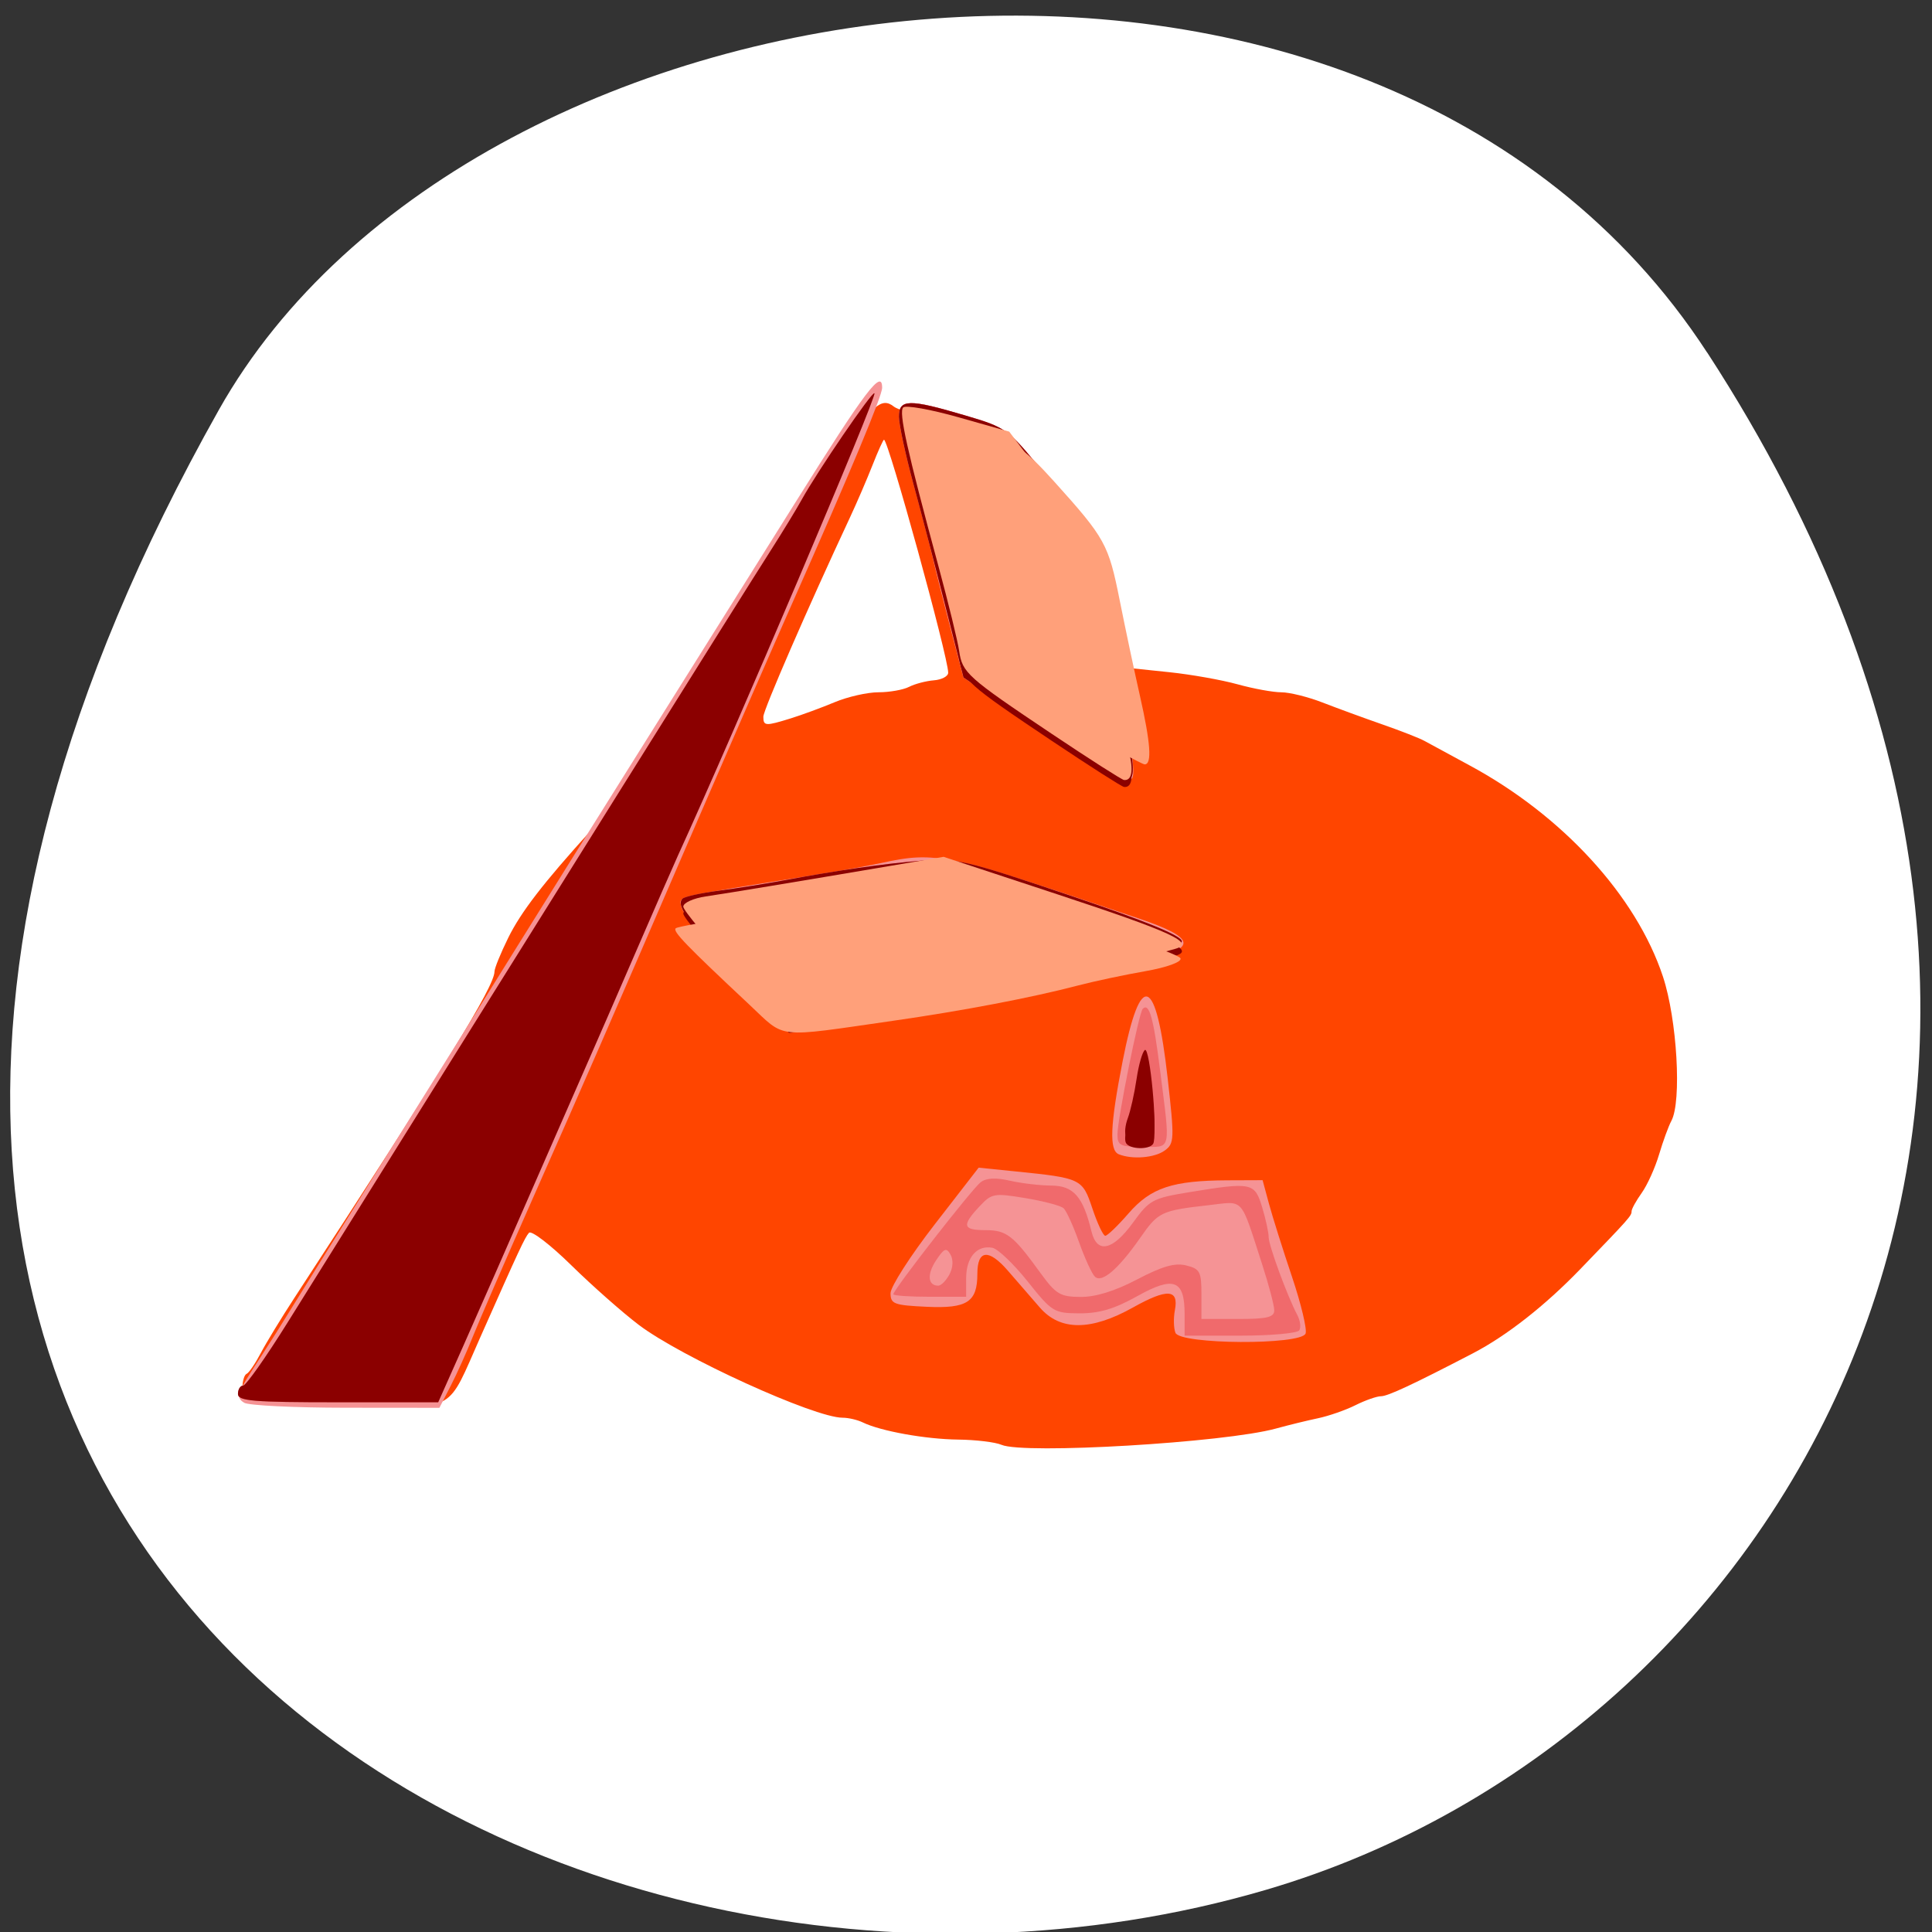 <svg xmlns="http://www.w3.org/2000/svg" viewBox="0 0 256 256"><rect x="0" y="0" width="256" height="256" fill="#333333" stroke="none"/><path d="M 226.22,46.721 C 288.49,142.481 238.25,229.721 167.75,250.411 72.92,278.254 -55.84,205.091 29,54.311 c 33.72,-59.925 152.85,-75.79 197.21,-7.587 z" style="fill:#fff;color:#000"/><g transform="matrix(0.789 0 0 0.77 29.104 18.12)"><path d="m 131.29,225.093 c -1.035,-0.457 -4.309,-0.86 -7.277,-0.895 -5.462,-0.066 -13.004,-1.456 -15.993,-2.948 -0.898,-0.449 -2.429,-0.815 -3.402,-0.815 -4.732,0 -27.078,-10.428 -34.221,-15.97 -2.726,-2.115 -7.831,-6.736 -11.344,-10.268 -3.513,-3.532 -6.71,-6.044 -7.104,-5.581 -0.711,0.834 -1.583,2.752 -8.165,17.949 -5.658,13.063 -3.916,12.021 -20.109,12.021 -17.293,0 -19.851,-0.422 -19.851,-3.275 0,-1.166 0.317,-2.258 0.706,-2.427 0.388,-0.17 1.451,-1.765 2.362,-3.545 0.911,-1.78 3.451,-6.056 5.644,-9.501 25.392,-39.894 33.62,-53.645 33.62,-56.18 0,-0.557 1.042,-3.177 2.315,-5.823 2.132,-4.429 5.873,-9.404 13.877,-18.453 2.865,-3.239 17.933,-26.181 25.642,-39.041 1.829,-3.052 5.124,-8.331 7.321,-11.732 2.197,-3.401 6.271,-9.78 9.053,-14.176 5.216,-8.243 6.806,-9.678 8.863,-8 0.658,0.537 4.491,1.865 8.518,2.951 11.79,3.18 12.879,3.862 19.734,12.365 6.595,8.18 7.112,9.442 10.657,25.99 l 0.792,3.699 6.585,0.705 c 3.622,0.388 8.767,1.324 11.433,2.081 2.667,0.756 5.975,1.375 7.351,1.375 1.377,0 4.486,0.79 6.911,1.755 2.424,0.965 6.948,2.663 10.052,3.772 3.104,1.109 6.279,2.382 7.055,2.827 0.776,0.446 4.163,2.329 7.526,4.184 15.676,8.648 28.063,22.498 32.55,36.394 2.37,7.341 3.173,21.49 1.408,24.827 -0.467,0.883 -1.392,3.478 -2.057,5.767 -0.664,2.289 -1.975,5.266 -2.914,6.616 -0.938,1.35 -1.706,2.772 -1.706,3.159 0,0.789 -0.272,1.103 -8.618,9.965 -5.926,6.293 -12.385,11.479 -18.052,14.497 -10.069,5.362 -14.276,7.375 -15.411,7.375 -0.707,0 -2.64,0.694 -4.296,1.543 -1.656,0.849 -4.492,1.861 -6.303,2.25 -1.811,0.389 -4.986,1.185 -7.055,1.77 -8.579,2.422 -42.307,4.467 -46.095,2.795 z M 95.947,100.077 c 1.848,-0.587 5.154,-1.836 7.347,-2.774 2.193,-0.938 5.502,-1.706 7.352,-1.706 1.851,0 4.161,-0.419 5.134,-0.931 0.973,-0.512 2.85,-1.019 4.171,-1.126 1.321,-0.107 2.402,-0.695 2.402,-1.306 0,-2.717 -10.052,-40.098 -10.782,-40.098 -0.138,0 -1.009,1.977 -1.934,4.392 -0.926,2.416 -2.633,6.473 -3.793,9.016 -7.006,15.357 -14.534,33.099 -14.534,34.254 0,1.626 0.339,1.646 4.637,0.28 z" style="fill:#ff4500"/><path d="m 4.116,217.86 c -1.466,-0.943 -1.242,-1.587 2.679,-7.726 1.511,-2.365 3.767,-6.02 5.015,-8.122 1.247,-2.102 8.311,-13.712 15.698,-25.8 7.387,-12.088 17.339,-28.427 22.116,-36.311 4.777,-7.883 14.621,-24.008 21.876,-35.833 7.255,-11.825 18.7,-30.514 25.434,-41.532 11.54,-18.882 14.326,-22.643 14.326,-19.344 0,1.427 -5.175,14.142 -15.053,36.988 -3.068,7.095 -10.203,23.865 -15.856,37.266 -16.002,37.935 -18.604,44.051 -27.586,64.842 -4.622,10.7 -9.229,21.578 -10.236,24.175 -1.008,2.596 -2.685,6.419 -3.728,8.496 l -1.896,3.775 -15.738,-0.015 C 12.511,218.712 4.838,218.325 4.116,217.86 z M 160.512,205.818 c -0.301,-0.797 -0.34,-2.551 -0.087,-3.897 0.684,-3.636 -1.271,-3.761 -7.046,-0.451 -7.06,4.047 -12.237,4.043 -15.652,-0.014 -1.363,-1.62 -3.786,-4.483 -5.385,-6.362 -3.211,-3.776 -5.09,-3.562 -5.09,0.581 0,4.855 -1.706,5.995 -8.491,5.672 -5.506,-0.262 -6.09,-0.486 -6.09,-2.333 0,-1.124 3.329,-6.446 7.398,-11.826 l 7.398,-9.783 6.035,0.628 c 11.237,1.169 11.38,1.24 13.072,6.414 0.839,2.566 1.809,4.673 2.156,4.681 0.346,0.009 2.112,-1.733 3.922,-3.87 3.731,-4.402 7.368,-5.641 16.66,-5.678 l 5.842,-0.023 1.072,4.061 c 0.59,2.234 2.325,7.876 3.857,12.539 1.532,4.663 2.561,9.07 2.288,9.794 -0.762,2.017 -21.093,1.894 -21.859,-0.133 z m -9.506,-30.716 c -1.637,-0.671 -1.466,-4.98 0.631,-15.963 3.025,-15.836 5.629,-14.852 7.573,2.861 1.156,10.537 1.128,11.252 -0.494,12.457 -1.702,1.264 -5.437,1.577 -7.711,0.645 z M 86.745,144.058 c -4.884,-5.334 -9.013,-10.479 -9.176,-11.433 -0.347,-2.032 -2.407,-1.523 23.109,-5.71 3.492,-0.573 8.125,-1.433 10.294,-1.911 9.473,-2.088 10.871,-1.78 43.556,9.58 9.067,3.151 9.664,5.003 2.161,6.71 -2.996,0.681 -8.199,1.983 -11.562,2.892 -10.199,2.757 -22.655,5.548 -30.103,6.747 -3.88,0.624 -8.537,1.513 -10.348,1.974 -7.642,1.947 -8.379,1.584 -17.931,-8.85 z m 50.856,-42.218 -12.7,-8.798 -2.197,-8.581 c -1.208,-4.719 -2.526,-10.086 -2.928,-11.925 -0.402,-1.839 -1.848,-7.535 -3.212,-12.657 -1.365,-5.122 -2.481,-10.389 -2.481,-11.705 0,-3.08 1.945,-3.099 11.289,-0.111 6.453,2.064 7.439,2.734 11.543,7.847 7.848,9.777 9.237,12.343 10.631,19.646 6.956,36.435 6.805,35.229 4.401,35.142 -0.905,-0.033 -7.361,-4.019 -14.346,-8.858 z" style="fill:#f59395"/><path d="m 3.077,216.345 c 0,-0.788 0.388,-1.433 0.862,-1.433 0.474,0 3.809,-4.837 7.411,-10.75 C 57.155,128.973 86.958,80.173 92.611,71.103 c 1.965,-3.153 4.269,-7.023 5.119,-8.6 2.659,-4.929 11.86,-18.736 12.234,-18.357 0.47,0.478 -23.621,58.545 -32.987,79.511 -0.704,1.577 -3.914,9.102 -7.133,16.722 -3.219,7.62 -6.599,15.575 -7.511,17.677 -0.912,2.102 -5.139,11.992 -9.393,21.977 -4.254,9.985 -9.648,22.563 -11.986,27.95 l -4.252,9.794 -16.812,0 c -14.317,0 -16.812,-0.213 -16.812,-1.433 z M 162.059,202.607 c 0,-5.902 -1.82,-6.607 -7.964,-3.085 -3.812,2.185 -6.36,2.963 -9.661,2.949 -4.324,-0.018 -4.633,-0.212 -8.735,-5.485 -2.339,-3.006 -5.005,-5.613 -5.925,-5.793 -2.582,-0.505 -4.404,1.647 -4.404,5.203 l 0,3.227 -6.115,0 c -3.363,0 -6.115,-0.196 -6.115,-0.436 0,-0.767 13.23,-18.154 14.672,-19.283 0.93,-0.728 2.539,-0.814 4.882,-0.262 1.922,0.453 5.07,0.835 6.997,0.847 3.713,0.024 5.314,1.905 6.73,7.906 0.914,3.87 3.56,3.291 6.964,-1.524 2.773,-3.922 3.3,-4.213 9.513,-5.255 10.446,-1.752 10.93,-1.65 12.18,2.591 0.599,2.032 1.09,4.339 1.09,5.128 0,1.436 3.15,10.215 4.82,13.433 0.488,0.941 0.637,2.124 0.33,2.628 -0.307,0.504 -4.766,0.917 -9.909,0.917 l -9.352,0 0,-3.705 z m 15.052,-0.655 c 0,-0.821 -0.91,-4.369 -2.023,-7.883 -3.75,-11.845 -2.92,-10.908 -9.04,-10.201 -7.9,0.912 -8.429,1.17 -11.402,5.547 -3.698,5.445 -6.508,7.916 -7.665,6.74 -0.508,-0.516 -1.707,-3.196 -2.663,-5.954 -0.956,-2.758 -2.118,-5.374 -2.581,-5.812 -0.463,-0.439 -3.345,-1.222 -6.404,-1.741 -5.309,-0.9 -5.662,-0.834 -7.761,1.467 -2.973,3.259 -2.774,4.042 1.026,4.042 3.546,0 4.659,0.878 9.127,7.198 2.717,3.842 3.401,4.271 6.856,4.295 2.541,0.018 5.759,-1.003 9.519,-3.021 4.232,-2.271 6.33,-2.882 8.231,-2.398 2.3,0.586 2.551,1.073 2.551,4.932 l 0,4.282 6.115,0 c 4.917,0 6.115,-0.292 6.115,-1.493 z m -54.555,-6.164 c 0.611,-1.16 0.686,-2.518 0.19,-3.419 -0.697,-1.265 -1.072,-1.111 -2.431,0.995 -1.553,2.407 -1.385,4.348 0.375,4.348 0.469,0 1.308,-0.866 1.866,-1.924 z m 28.224,-24.115 c 0.011,-2.63 3.609,-20.955 4.241,-21.596 1.093,-1.11 1.798,1.451 2.924,10.614 1.737,14.132 1.961,13.132 -2.941,13.132 -3.765,0 -4.232,-0.238 -4.224,-2.15 z M 87.484,144.7 c -8.723,-9.32 -10.926,-12.389 -9.749,-13.584 0.35,-0.355 3.062,-0.969 6.027,-1.363 2.965,-0.394 7.931,-1.202 11.035,-1.795 9.151,-1.747 16.529,-2.831 23.048,-3.386 5.732,-0.488 7.293,-0.113 24.929,5.987 12.898,4.461 18.814,6.945 18.814,7.898 0,2.286 -38.717,11.644 -62.346,15.069 -2.87,0.416 -3.673,-0.186 -11.759,-8.826 z m 50.129,-42.884 -12.687,-8.767 -2.956,-11.929 c -1.626,-6.561 -4.065,-16.119 -5.422,-21.241 -1.356,-5.122 -2.466,-10.389 -2.466,-11.705 0,-3.046 1.631,-3.081 11.04,-0.243 7.006,2.113 7.231,2.28 13.176,9.794 7.528,9.514 8.048,10.739 10.551,24.844 1.119,6.307 2.413,13.401 2.875,15.766 2.11,10.797 2.15,12.428 0.305,12.334 -0.951,-0.048 -7.438,-4.033 -14.416,-8.854 z" style="fill:#f06a6c"/><g style="fill:#8b0000"><path d="m 3.077,216.345 c 0,-0.788 0.388,-1.433 0.862,-1.433 0.474,0 3.809,-4.837 7.411,-10.75 C 57.155,128.973 86.958,80.173 92.611,71.103 c 1.965,-3.153 4.269,-7.023 5.119,-8.6 2.659,-4.929 11.86,-18.736 12.234,-18.357 0.47,0.478 -23.621,58.545 -32.987,79.511 -0.704,1.577 -3.914,9.102 -7.133,16.722 -3.219,7.62 -6.599,15.575 -7.511,17.677 -0.912,2.102 -5.139,11.992 -9.393,21.977 -4.254,9.985 -9.648,22.563 -11.986,27.95 l -4.252,9.794 -16.812,0 c -14.317,0 -16.812,-0.213 -16.812,-1.433 z M 152.23,171.993 c -0.293,-0.481 -0.164,-1.879 0.287,-3.106 0.451,-1.227 1.113,-4.263 1.472,-6.747 0.359,-2.484 0.992,-4.729 1.406,-4.989 0.824,-0.517 2.133,13.704 1.376,14.949 -0.638,1.049 -3.884,0.972 -4.541,-0.107 z M 87.484,144.7 c -8.723,-9.32 -10.926,-12.389 -9.749,-13.584 0.35,-0.355 3.062,-0.969 6.027,-1.363 2.965,-0.394 7.931,-1.202 11.035,-1.795 9.151,-1.747 16.529,-2.831 23.048,-3.386 5.732,-0.488 7.293,-0.113 24.929,5.987 12.898,4.461 18.814,6.945 18.814,7.898 0,2.286 -38.717,11.644 -62.346,15.069 -2.87,0.416 -3.673,-0.186 -11.759,-8.826 z m 50.129,-42.884 -12.687,-8.767 -2.956,-11.929 c -1.626,-6.561 -4.065,-16.119 -5.422,-21.241 -1.356,-5.122 -2.466,-10.389 -2.466,-11.705 0,-3.046 1.631,-3.081 11.04,-0.243 7.006,2.113 7.231,2.28 13.176,9.794 7.528,9.514 8.048,10.739 10.551,24.844 1.119,6.307 2.413,13.401 2.875,15.766 2.11,10.797 2.15,12.428 0.305,12.334 -0.951,-0.048 -7.438,-4.033 -14.416,-8.854 z"/><path d="m 8.217,216.055 c -0.339,-0.556 0.444,-2.599 1.739,-4.539 1.295,-1.94 8.999,-14.492 17.121,-27.893 8.122,-13.401 15.82,-26.086 17.106,-28.188 1.287,-2.102 7.716,-12.637 14.287,-23.411 30.09,-49.335 38.174,-62.217 38.471,-61.311 0.249,0.76 -11.089,28.504 -20.957,51.278 -0.683,1.577 -3.978,9.317 -7.322,17.2 -3.344,7.883 -10.319,24.223 -15.501,36.311 -5.181,12.088 -11.021,25.847 -12.978,30.577 -1.956,4.73 -3.961,9.137 -4.455,9.794 -1.157,1.539 -26.584,1.708 -27.512,0.183 z M 152.23,173.192 c -0.293,-0.481 -0.164,-1.879 0.287,-3.106 0.451,-1.227 1.113,-4.263 1.472,-6.747 0.359,-2.484 0.992,-4.729 1.406,-4.989 0.824,-0.517 2.133,13.704 1.376,14.949 -0.638,1.049 -3.884,0.972 -4.541,-0.107 z M 86.74,144.53 c -4.881,-5.321 -8.875,-10.204 -8.875,-10.852 0,-0.647 1.693,-1.434 3.763,-1.748 3.799,-0.576 15.307,-2.529 31.266,-5.305 l 8.688,-1.512 19.063,6.438 c 19.292,6.515 23.269,8.394 19.873,9.387 -16.339,4.778 -49.347,11.854 -59.667,12.791 l -5.236,0.475 -8.875,-9.675 z M 139.747,103.95 C 125.538,94.201 124.725,93.455 124.193,89.681 c -0.236,-1.675 -1.793,-8.206 -3.459,-14.512 -5.324,-20.15 -6.72,-26.59 -5.935,-27.387 0.421,-0.428 4.599,0.333 9.284,1.692 l 8.518,2.47 6.392,8.668 c 6.956,9.434 6.878,9.205 10.88,31.757 1.119,6.307 2.398,12.931 2.842,14.721 0.788,3.176 0.487,4.929 -0.824,4.807 -0.358,-0.033 -5.822,-3.609 -12.144,-7.947 z"/></g><g style="fill:#ffa07a"><path d="m 86.74,143.331 c -4.881,-5.321 -8.875,-10.204 -8.875,-10.852 0,-0.647 1.693,-1.434 3.763,-1.748 3.799,-0.576 15.307,-2.529 31.266,-5.305 l 8.688,-1.512 19.063,6.438 c 19.292,6.515 23.269,8.394 19.873,9.387 -16.339,4.778 -49.347,11.854 -59.667,12.791 l -5.236,0.475 -8.875,-9.675 z M 139.747,102.751 C 125.538,93.002 124.725,92.256 124.193,88.482 c -0.236,-1.675 -1.793,-8.206 -3.459,-14.512 -5.324,-20.15 -6.72,-26.59 -5.935,-27.387 0.421,-0.428 4.599,0.333 9.284,1.692 l 8.518,2.47 6.392,8.668 c 6.956,9.434 6.878,9.205 10.88,31.757 1.119,6.307 2.398,12.931 2.842,14.721 0.788,3.176 0.487,4.929 -0.824,4.807 -0.358,-0.033 -5.822,-3.609 -12.144,-7.947 z"/><path d="M 88.979,149.371 C 78.297,139.115 76.04,136.716 76.595,136.213 c 0.309,-0.28 5.192,-1.153 10.85,-1.94 5.658,-0.787 14.467,-2.115 19.574,-2.95 10.739,-1.757 17.774,-1.949 22.403,-0.61 17.109,4.947 31.623,9.798 31.947,10.677 0.226,0.615 -2.318,1.561 -5.947,2.21 -3.488,0.624 -8.555,1.729 -11.259,2.454 -7.838,2.104 -19.352,4.354 -31.135,6.086 -19.913,2.926 -17.873,3.161 -24.049,-2.769 z m 53.312,-48.773 c -13.13,-7.946 -12.309,-6.946 -15.47,-18.812 -2.381,-8.935 -4.704,-17.101 -6.193,-21.765 -3.637,-11.397 -3.457,-12.39 1.908,-10.487 1.38,0.489 4.592,1.396 7.137,2.014 3.767,0.915 5.713,2.36 10.463,7.767 8.609,9.8 9.137,10.781 11.028,20.493 0.954,4.897 2.472,12.243 3.374,16.324 1.815,8.211 2.067,11.872 0.816,11.872 -0.455,0 -6.333,-3.332 -13.063,-7.404 z"/></g></g></svg>